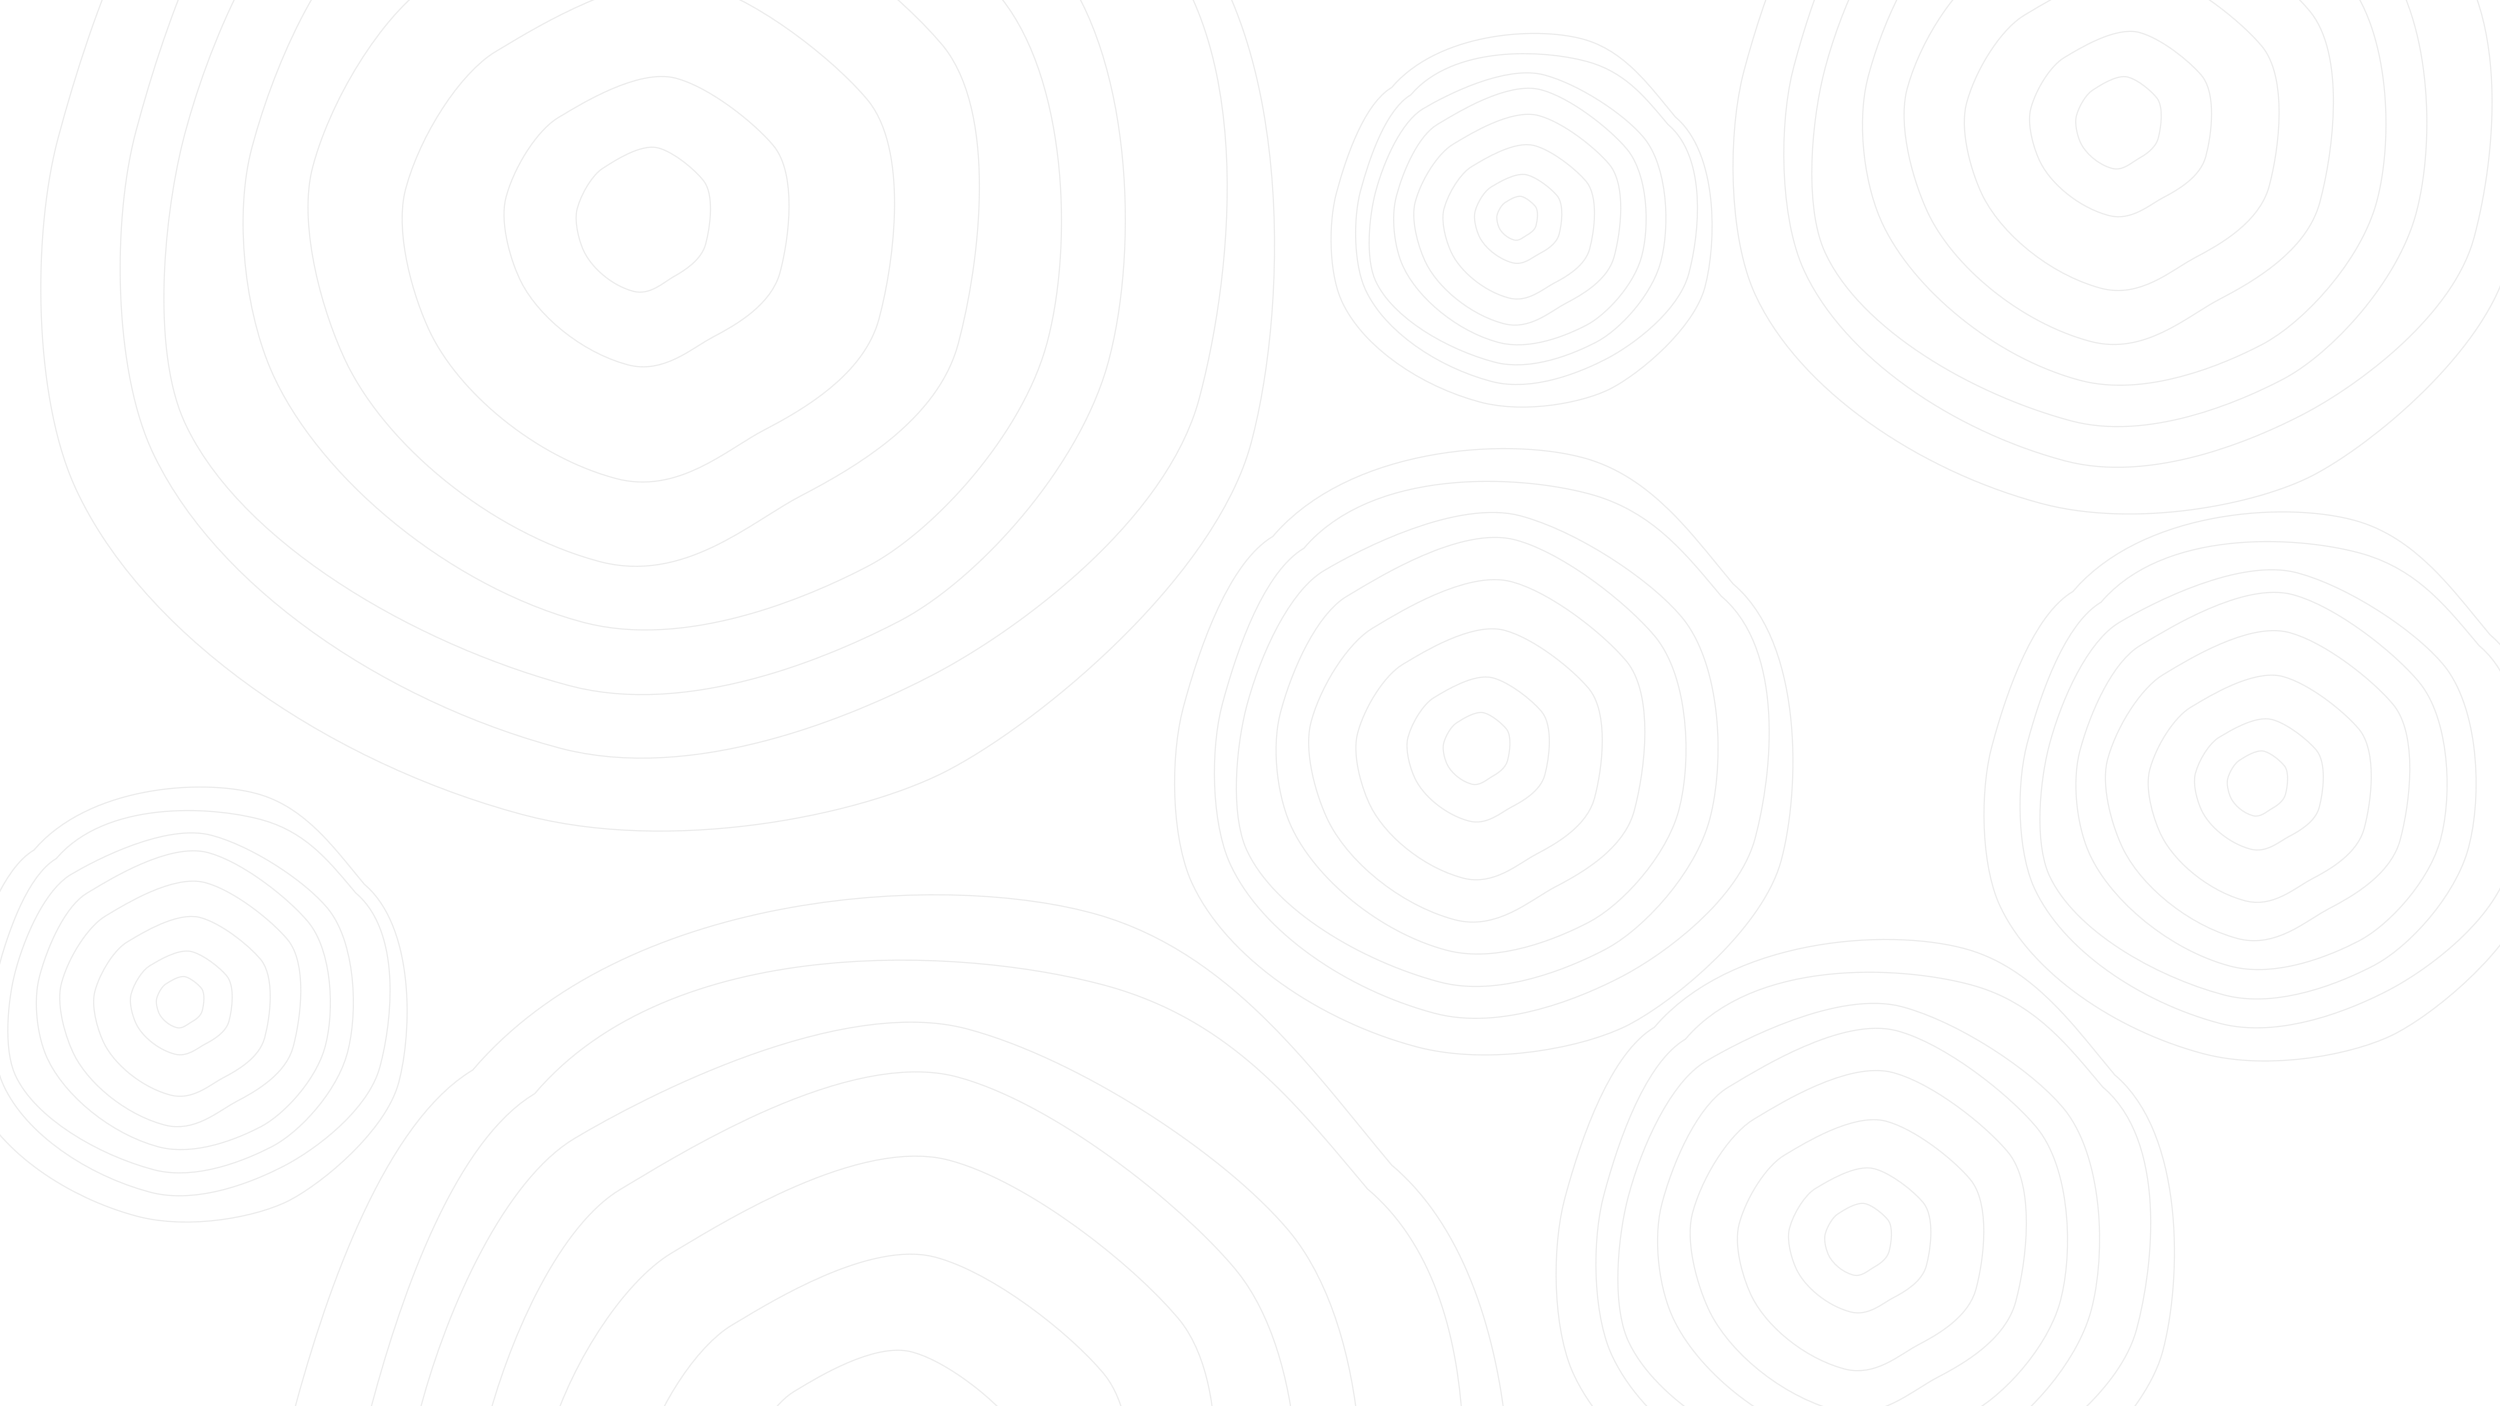 <svg xmlns='http://www.w3.org/2000/svg'  width='1920' height='1080' viewBox='0 0 1920 1080'><rect fill='none' width='1245' height='1047'/>
<g fill='none' stroke='#fafafa'  stroke-width='1'>
<path d="M1661.38 -69.269C1680.77 -64.073 1703.26 -51.346 1723.72 -36.563C1744.18 -21.785 1762.55 -4.986 1773.72 8.312C1787.51 24.739 1792.2 51.449 1792.07 79.145C1791.95 106.815 1787.01 135.346 1781.66 155.303C1776.65 174.002 1763.97 189.214 1749.17 201.499C1734.37 213.782 1717.5 223.108 1704.17 230.05C1699.05 232.719 1693.54 236.175 1687.68 239.855C1686.54 240.573 1685.38 241.3 1684.21 242.03C1677.03 246.514 1669.33 251.174 1661.09 255.087C1644.62 262.91 1626.06 267.73 1605.34 262.18C1551.37 247.718 1499.5 204.231 1480.22 162.518C1474.29 149.686 1468.57 132.937 1465.25 115.974C1461.93 99.002 1461.02 81.868 1464.67 68.241C1469.43 50.488 1478.49 31.083 1489.39 14.31C1500.3 -2.472 1513.01 -16.567 1525.05 -23.75C1526.24 -24.464 1527.54 -25.242 1528.92 -26.076C1541.95 -33.906 1563.03 -46.574 1586.09 -56.519C1611.62 -67.533 1639.44 -75.147 1661.38 -69.269Z" stroke="#888888" stroke-opacity="0.16"/>
<path d="M1665.26 -110.223C1688.81 -103.915 1716.1 -88.469 1740.92 -70.534C1765.74 -52.603 1788.04 -32.22 1801.59 -16.082C1818.37 3.908 1827.57 34.508 1830.94 66.219C1834.3 97.918 1831.83 130.644 1825.35 154.825C1819.26 177.584 1805.26 200.853 1788.72 220.544C1772.19 240.236 1753.17 256.306 1737.07 264.692C1722.29 272.39 1699.93 282.61 1674.96 289.212C1649.99 295.816 1622.43 298.788 1597.23 292.036C1531.74 274.486 1468.8 221.717 1445.39 171.086C1431 139.969 1425.89 91.875 1434.79 58.676C1440.57 37.102 1449.51 13.036 1460.68 -7.821C1471.85 -28.693 1485.22 -46.285 1499.81 -54.996C1501.26 -55.862 1502.83 -56.807 1504.51 -57.817C1520.32 -67.316 1545.89 -82.686 1573.86 -94.752C1604.84 -108.113 1638.61 -117.364 1665.26 -110.223Z" stroke="#888888" stroke-opacity="0.16"/>
<path d="M1670.28 -133.786C1697.65 -126.45 1729.21 -111.095 1757.86 -92.87C1786.52 -74.644 1812.24 -53.575 1827.98 -34.837C1847.49 -11.598 1858.18 23.965 1862.09 60.806C1866 97.637 1863.13 135.662 1855.6 163.761C1848.51 190.212 1832.24 217.252 1813.03 240.131C1793.83 263.011 1771.72 281.686 1753.01 291.432C1735.83 300.376 1709.86 312.251 1680.85 319.922C1651.83 327.594 1619.81 331.049 1590.52 323.201C1552.45 313.001 1512.04 295.423 1477.75 273.035C1443.44 250.641 1415.31 223.466 1401.73 194.095C1393.4 176.072 1390.8 150.243 1391.6 124.036C1392.4 97.844 1396.59 71.347 1401.76 52.032C1408.48 26.967 1418.87 -0.993 1431.84 -25.227C1444.83 -49.477 1460.36 -69.927 1477.33 -80.057C1494.83 -90.508 1527.55 -108.112 1563.68 -121.015C1599.82 -133.927 1639.27 -142.095 1670.28 -133.786Z" stroke="#888888" stroke-opacity="0.16"/>
<path d="M1866.77 -55.248L1866.8 -55.215L1866.83 -55.187C1898.16 -28.757 1910.77 14.673 1913.39 59.541C1916.01 104.394 1908.64 150.575 1900.12 182.37C1892.12 212.238 1870.05 240.603 1844.63 264.285C1819.22 287.96 1790.51 306.907 1769.31 317.947C1749.9 328.057 1720.54 341.48 1687.74 350.151C1654.94 358.824 1618.74 362.732 1585.62 353.858C1499.54 330.794 1416.3 274.347 1385.57 207.867C1376.14 187.462 1371.24 159.123 1370.18 130.395C1369.12 101.672 1371.88 72.619 1377.73 50.806C1385.32 22.456 1395.7 -10.029 1409 -38.299C1422.31 -66.59 1438.5 -90.571 1457.67 -102.02L1457.74 -102.062L1457.8 -102.125C1491.38 -141.507 1543.59 -159.563 1596.27 -165.401C1648.95 -171.239 1702.01 -164.851 1737.17 -155.429C1796.14 -139.628 1828.03 -101.531 1861.79 -61.191C1863.45 -59.215 1865.11 -57.233 1866.77 -55.248Z" stroke="#888888" stroke-opacity="0.16"/>
<path d="M1878.58 -67.053L1878.61 -67.02L1878.64 -66.992C1913.03 -37.978 1929.49 12.279 1934.99 64.1C1940.5 115.903 1935.04 169.15 1925.7 204.013C1916.91 236.797 1891.25 270.988 1861.92 300.04C1832.6 329.084 1799.66 352.929 1776.42 365.035C1755.17 376.102 1721.16 386.381 1683.34 391.45C1645.52 396.518 1603.95 396.369 1567.57 386.621C1473.13 361.316 1381.8 299.382 1348.07 226.431C1337.72 204.037 1332.35 172.939 1331.18 141.419C1330.02 109.904 1333.05 78.025 1339.47 54.089C1347.8 22.985 1359.19 -12.656 1373.78 -43.675C1388.38 -74.714 1406.14 -101.035 1427.19 -113.602L1427.26 -113.645L1427.32 -113.707C1464.18 -156.946 1520.86 -181.41 1578.01 -192.471C1635.16 -203.532 1692.71 -201.175 1731.27 -190.844C1765.19 -181.756 1792.22 -162.477 1815.68 -139.628C1833.13 -122.627 1848.58 -103.674 1863.41 -85.481C1868.52 -79.211 1873.56 -73.031 1878.58 -67.053Z" stroke="#888888" stroke-opacity="0.16"/>
<path d="M1643.06 24.941C1651.27 27.14 1660.81 32.534 1669.5 38.818C1678.2 45.099 1686 52.234 1690.73 57.872C1696.54 64.782 1698.54 76.062 1698.48 87.837C1698.43 99.586 1696.33 111.706 1694.06 120.182C1691.95 128.061 1686.6 134.489 1680.32 139.699C1674.05 144.907 1666.89 148.865 1661.22 151.819C1659.02 152.96 1656.67 154.439 1654.18 156.006C1653.69 156.311 1653.2 156.619 1652.7 156.929C1649.65 158.837 1646.38 160.813 1642.89 162.471C1635.91 165.785 1628.08 167.811 1619.36 165.472C1596.46 159.336 1574.45 140.878 1566.28 123.207C1563.77 117.764 1561.34 110.657 1559.93 103.46C1558.52 96.254 1558.14 89.011 1559.68 83.271C1561.7 75.748 1565.54 67.516 1570.17 60.397C1574.8 53.269 1580.18 47.311 1585.25 44.286C1585.76 43.982 1586.31 43.65 1586.9 43.296C1592.45 39.962 1601.41 34.58 1611.2 30.355C1622.06 25.669 1633.82 22.466 1643.06 24.941Z" stroke="#888888" stroke-opacity="0.16"/>
<path d="M1634.3 59.204C1638.12 60.226 1642.56 62.828 1646.62 65.9C1650.67 68.967 1654.29 72.464 1656.47 75.23C1659.1 78.572 1659.96 84.13 1659.84 90.025C1659.72 95.89 1658.64 101.961 1657.5 106.212C1656.45 110.117 1653.9 113.343 1650.91 115.985C1647.92 118.627 1644.52 120.657 1641.81 122.18C1640.76 122.775 1639.62 123.542 1638.43 124.346C1638.19 124.503 1637.96 124.661 1637.72 124.819C1636.26 125.799 1634.71 126.808 1633.06 127.659C1629.76 129.361 1626.11 130.408 1622.09 129.331C1611.37 126.46 1601.17 117.442 1597.47 108.729C1596.33 106.039 1595.25 102.515 1594.64 98.939C1594.03 95.355 1593.92 91.767 1594.68 88.925C1595.69 85.165 1597.56 81.03 1599.8 77.442C1602.04 73.845 1604.62 70.853 1606.99 69.326C1607.24 69.169 1607.5 68.998 1607.78 68.816C1610.44 67.101 1614.71 64.341 1619.36 62.154C1621.93 60.945 1624.61 59.918 1627.18 59.339C1629.75 58.76 1632.19 58.638 1634.3 59.204Z" stroke="#888888" stroke-opacity="0.16"/>
<path d="M1654.54 -21.639C1668.74 -17.831 1685.24 -8.501 1700.25 2.345C1715.25 13.187 1728.73 25.509 1736.92 35.258C1747.01 47.277 1750.45 66.838 1750.36 87.159C1750.26 107.453 1746.64 128.382 1742.72 143.02C1739.05 156.707 1729.77 167.85 1718.92 176.857C1708.07 185.863 1695.69 192.702 1685.91 197.796C1682.15 199.757 1678.1 202.297 1673.8 204.999C1672.96 205.525 1672.12 206.058 1671.26 206.594C1665.99 209.885 1660.34 213.301 1654.3 216.169C1642.23 221.904 1628.64 225.429 1613.48 221.367C1573.9 210.762 1535.87 178.87 1521.73 148.294C1517.38 138.885 1513.19 126.603 1510.75 114.164C1508.32 101.716 1507.66 89.164 1510.33 79.191C1513.81 66.177 1520.46 51.948 1528.45 39.647C1536.45 27.337 1545.77 17.012 1554.58 11.755C1555.46 11.231 1556.41 10.66 1557.42 10.048C1566.99 4.301 1582.45 -4.992 1599.36 -12.287C1618.1 -20.37 1638.48 -25.94 1654.54 -21.639Z" stroke="#888888" stroke-opacity="0.16"/>
<path d="M547.831 -87.05C578.169 -78.921 613.332 -59.02 645.299 -35.922C677.262 -12.828 705.984 13.427 723.443 34.219C745.057 59.959 752.384 101.766 752.182 145.04C751.981 188.288 744.262 232.877 735.904 264.067C728.057 293.353 708.198 317.159 685.06 336.367C661.923 355.574 635.548 370.152 614.726 380.996C606.734 385.159 598.15 390.55 588.996 396.299C587.21 397.42 585.402 398.556 583.573 399.698C572.358 406.703 560.316 413.988 547.435 420.107C521.676 432.343 492.6 439.897 460.157 431.204C375.781 408.595 294.7 340.62 264.539 275.383C255.263 255.32 246.319 229.137 241.13 202.619C235.94 176.091 234.518 149.28 240.237 127.934C247.676 100.172 261.845 69.835 278.886 43.616C295.933 17.387 315.82 -4.669 334.666 -15.921C336.535 -17.036 338.558 -18.252 340.723 -19.553C361.075 -31.784 394.018 -51.581 430.044 -67.122C469.93 -84.328 513.465 -96.259 547.831 -87.05Z" stroke="#888888" stroke-opacity="0.16"/>
<path d="M553.899 -151.019C590.718 -141.154 633.383 -117.004 672.165 -88.983C710.941 -60.965 745.788 -29.112 766.973 -3.883C793.245 27.403 807.622 75.264 812.884 124.818C818.144 174.361 814.285 225.514 804.154 263.321C794.615 298.922 772.72 335.303 746.882 366.08C721.044 396.858 691.302 421.986 666.113 435.105C643.015 447.135 608.078 463.109 569.047 473.428C530.01 483.749 486.921 488.402 447.495 477.838C345.117 450.406 246.737 367.931 210.136 288.766C187.64 240.107 179.644 164.918 193.557 112.994C202.591 79.278 216.568 41.669 234.022 9.069C251.483 -23.547 272.388 -51.08 295.245 -64.726C297.511 -66.079 299.965 -67.554 302.591 -69.132C327.278 -83.968 367.245 -107.986 410.952 -126.841C459.336 -147.713 512.175 -162.199 553.899 -151.019Z" stroke="#888888" stroke-opacity="0.16"/>
<path d="M561.726 -187.824C604.529 -176.355 653.838 -152.356 698.613 -123.88C743.389 -95.403 783.59 -62.476 808.192 -33.178C838.724 3.182 855.427 58.796 861.54 116.364C867.651 173.922 863.167 233.351 851.397 277.278C840.313 318.647 814.871 360.918 784.854 396.673C754.837 432.43 720.28 461.628 691.008 476.873C664.174 490.848 623.586 509.406 578.24 521.395C532.888 533.386 482.82 538.794 437.004 526.517C377.517 510.578 314.368 483.11 260.777 448.123C207.177 413.13 163.186 370.649 141.944 324.704C128.901 296.493 124.849 256.096 126.096 215.149C127.343 174.216 133.884 132.807 141.973 102.617C152.469 63.448 168.707 19.755 188.984 -18.119C209.269 -56.009 233.56 -88.008 260.13 -103.87C287.483 -120.2 338.612 -147.706 395.056 -167.869C451.523 -188.04 513.209 -200.824 561.726 -187.824Z" stroke="#888888" stroke-opacity="0.16"/>
<path d="M868.791 -65.058L868.818 -65.025L868.851 -64.998C917.866 -23.642 937.571 44.291 941.667 114.402C945.762 184.497 934.247 256.662 920.935 306.346C908.414 353.072 873.898 397.422 834.177 434.427C794.464 471.425 749.6 501.034 716.47 518.289C686.14 534.085 640.263 555.061 589.007 568.613C537.745 582.166 481.146 588.281 429.349 574.402C294.858 538.365 164.753 450.158 116.698 346.217C101.941 314.297 94.296 269.99 92.634 225.1C90.973 180.215 95.296 134.806 104.434 100.701C116.302 56.412 132.517 5.654 153.296 -38.525C174.086 -82.724 199.404 -120.248 229.432 -138.175L229.503 -138.218L229.556 -138.28C282.071 -199.872 363.71 -228.091 446.032 -237.213C528.346 -246.335 611.259 -236.354 666.214 -221.629C758.412 -196.925 808.271 -137.356 861.001 -74.355C863.589 -71.263 866.184 -68.163 868.791 -65.058Z" stroke="#888888" stroke-opacity="0.16"/>
<path d="M887.23 -83.498L887.258 -83.465L887.291 -83.438C941.086 -38.048 966.812 40.542 975.415 121.508C984.015 202.457 975.487 285.662 960.887 340.15C947.146 391.43 907.025 444.878 861.196 490.268C815.375 535.649 763.912 572.913 727.577 591.837C694.347 609.144 641.19 625.206 582.098 633.126C523.008 641.045 458.032 640.815 401.161 625.576C253.606 586.039 110.855 489.262 58.126 375.212C41.932 340.185 33.544 291.569 31.722 242.318C29.899 193.073 34.642 143.249 44.669 105.829C57.689 57.238 75.479 1.549 98.278 -46.922C121.086 -95.413 148.867 -136.592 181.824 -156.268L181.894 -156.31L181.948 -156.373C239.589 -223.977 328.179 -262.209 417.484 -279.492C506.788 -296.776 596.728 -293.095 656.995 -276.947C710.037 -262.735 752.307 -232.588 788.965 -196.88C816.239 -170.311 840.384 -140.69 863.55 -112.269C871.53 -102.478 879.394 -92.83 887.23 -83.498Z" stroke="#888888" stroke-opacity="0.16"/>
<path d="M519.219 60.102C532.083 63.549 547.018 71.998 560.614 81.822C574.205 91.642 586.412 102.802 593.825 111.63C602.957 122.504 606.077 140.21 605.991 158.616C605.906 176.996 602.625 195.952 599.072 209.209C595.753 221.595 587.349 231.681 577.523 239.838C567.7 247.993 556.495 254.187 547.635 258.801C544.222 260.579 540.557 262.881 536.66 265.328C535.901 265.805 535.132 266.288 534.355 266.773C529.583 269.754 524.469 272.848 519.001 275.445C508.071 280.637 495.768 283.826 482.048 280.15C446.206 270.546 411.766 241.664 398.966 213.979C395.027 205.459 391.228 194.336 389.023 183.072C386.818 171.798 386.221 160.436 388.639 151.41C391.796 139.627 397.814 126.741 405.054 115.601C412.3 104.453 420.736 95.106 428.704 90.349C429.5 89.874 430.361 89.356 431.283 88.802C439.947 83.596 453.953 75.179 469.27 68.572C486.241 61.25 504.692 56.21 519.219 60.102Z" stroke="#888888" stroke-opacity="0.16"/>
<path d="M505.538 113.62C511.55 115.231 518.52 119.32 524.869 124.126C531.211 128.928 536.884 134.407 540.307 138.75C544.484 144.051 545.825 152.821 545.638 162.039C545.451 171.227 543.75 180.733 541.967 187.39C540.313 193.562 536.289 198.646 531.592 202.793C526.897 206.939 521.562 210.122 517.333 212.503C515.693 213.426 513.929 214.616 512.065 215.873C511.702 216.118 511.335 216.365 510.965 216.614C508.683 218.144 506.247 219.728 503.652 221.066C498.464 223.74 492.686 225.406 486.313 223.698C469.5 219.193 453.491 205.052 447.683 191.357C445.894 187.136 444.189 181.612 443.238 176.004C442.286 170.388 442.099 164.737 443.304 160.242C444.886 154.338 447.827 147.854 451.334 142.231C454.847 136.598 458.893 131.883 462.657 129.465C463.038 129.22 463.45 128.954 463.891 128.669C468.036 125.991 474.72 121.671 482.008 118.246C486.038 116.352 490.237 114.739 494.279 113.829C498.324 112.919 502.179 112.72 505.538 113.62Z" stroke="#888888" stroke-opacity="0.16"/>
<path d="M537.141 -12.653C559.384 -6.693 585.175 7.903 608.633 24.852C632.085 41.796 653.156 61.058 665.961 76.308C681.792 95.161 687.17 125.804 687.022 157.557C686.875 189.285 681.212 222 675.08 244.882C669.331 266.339 654.778 283.789 637.807 297.878C620.838 311.965 601.49 322.659 586.21 330.617C580.339 333.675 574.034 337.635 567.315 341.854C566.005 342.677 564.679 343.51 563.337 344.348C555.106 349.489 546.274 354.832 536.827 359.32C517.938 368.293 496.632 373.825 472.863 367.456C410.97 350.872 351.495 301.006 329.377 253.165C322.574 238.45 316.013 219.244 312.207 199.792C308.399 180.331 307.359 160.676 311.549 145.038C317.005 124.678 327.397 102.426 339.898 83.192C352.405 63.949 366.987 47.78 380.794 39.538C382.166 38.718 383.65 37.826 385.239 36.871C400.177 27.895 424.348 13.369 450.78 1.967C480.05 -10.66 511.965 -19.399 537.141 -12.653Z" stroke="#888888" stroke-opacity="0.16"/>
<path d="M1181.72 88.773C1191.05 91.274 1201.9 97.407 1211.78 104.549C1221.66 111.687 1230.53 119.797 1235.91 126.207C1242.52 134.078 1244.79 146.913 1244.73 160.295C1244.67 173.649 1242.28 187.425 1239.7 197.058C1237.3 206.03 1231.21 213.344 1224.07 219.267C1216.94 225.189 1208.8 229.688 1202.36 233.044C1199.87 234.34 1197.2 236.018 1194.37 237.797C1193.81 238.144 1193.26 238.495 1192.69 238.847C1189.22 241.015 1185.51 243.262 1181.54 245.147C1173.6 248.916 1164.69 251.224 1154.75 248.561C1128.72 241.585 1103.7 220.602 1094.41 200.506C1091.55 194.319 1088.79 186.239 1087.19 178.057C1085.59 169.865 1085.16 161.625 1086.91 155.089C1089.2 146.535 1093.57 137.175 1098.83 129.083C1104.1 120.981 1110.22 114.203 1115.99 110.758C1116.57 110.412 1117.19 110.036 1117.86 109.633C1124.17 105.846 1134.35 99.728 1145.48 94.926C1157.82 89.602 1171.2 85.955 1181.72 88.773Z" stroke="#888888" stroke-opacity="0.16"/>
<path d="M1183.6 68.968C1194.94 72.006 1208.11 79.455 1220.1 88.121C1232.09 96.783 1242.86 106.626 1249.39 114.41C1257.46 124.021 1261.9 138.759 1263.53 154.072C1265.15 169.374 1263.96 185.168 1260.83 196.827C1257.9 207.785 1251.15 219.005 1243.17 228.51C1235.19 238.015 1226.02 245.761 1218.27 249.796C1211.13 253.514 1200.34 258.448 1188.29 261.634C1176.23 264.821 1162.96 266.248 1150.83 262.999C1119.22 254.53 1088.85 229.058 1077.57 204.65C1070.64 189.653 1068.17 166.456 1072.46 150.464C1075.25 140.046 1079.57 128.428 1084.95 118.361C1090.35 108.28 1096.79 99.823 1103.78 95.647C1104.48 95.228 1105.24 94.772 1106.06 94.283C1113.7 89.689 1126.06 82.265 1139.57 76.437C1154.54 69.978 1170.8 65.539 1183.6 68.968Z" stroke="#888888" stroke-opacity="0.16"/>
<path d="M1186.02 57.572C1199.23 61.111 1214.46 68.523 1228.31 77.328C1242.15 86.134 1254.57 96.306 1262.15 105.341C1271.54 116.522 1276.7 133.66 1278.59 151.455C1280.48 169.238 1279.09 187.595 1275.46 201.149C1272.05 213.893 1264.2 226.936 1254.93 237.982C1245.65 249.029 1234.99 258.035 1225.98 262.728C1217.68 267.048 1205.14 272.782 1191.13 276.485C1177.12 280.189 1161.69 281.85 1147.58 278.071C1129.2 273.145 1109.68 264.655 1093.12 253.844C1076.55 243.027 1062.99 229.918 1056.46 215.777C1052.45 207.116 1051.2 194.674 1051.58 182.013C1051.97 169.366 1053.99 156.572 1056.48 147.251C1059.73 135.145 1064.75 121.643 1071.01 109.944C1077.28 98.229 1084.77 88.39 1092.91 83.528C1101.37 78.48 1117.18 69.975 1134.62 63.742C1152.09 57.502 1171.11 53.576 1186.02 57.572Z" stroke="#888888" stroke-opacity="0.16"/>
<path d="M1280.92 95.47L1280.94 95.503L1280.98 95.531C1296.04 108.244 1302.13 129.159 1303.4 150.831C1304.66 172.487 1301.1 194.792 1296.99 210.148C1293.14 224.524 1282.51 238.201 1270.23 249.64C1257.96 261.072 1244.09 270.221 1233.86 275.551C1224.48 280.434 1210.3 286.917 1194.47 291.104C1178.63 295.292 1161.17 297.172 1145.21 292.896C1103.63 281.754 1063.46 254.492 1048.64 222.437C1044.1 212.613 1041.73 198.947 1041.22 185.071C1040.71 171.2 1042.04 157.176 1044.86 146.658C1048.53 132.955 1053.55 117.262 1059.97 103.61C1066.4 89.938 1074.2 78.402 1083.41 72.907L1083.48 72.865L1083.53 72.802C1099.71 53.828 1124.88 45.111 1150.33 42.291C1175.77 39.472 1201.39 42.557 1218.37 47.106C1246.81 54.726 1262.18 73.091 1278.52 92.608C1279.31 93.559 1280.11 94.514 1280.92 95.47Z" stroke="#888888" stroke-opacity="0.16"/>
<path d="M1286.62 89.761L1286.65 89.794L1286.68 89.822C1303.24 103.788 1311.19 128.009 1313.85 153.047C1316.51 178.068 1313.87 203.786 1309.36 220.615C1305.13 236.402 1292.76 252.897 1278.59 266.936C1264.42 280.967 1248.51 292.481 1237.3 298.322C1227.06 303.656 1210.64 308.621 1192.37 311.069C1174.11 313.517 1154.04 313.443 1136.49 308.74C1090.86 296.515 1046.77 266.599 1030.51 231.414C1025.52 220.629 1022.93 205.628 1022.36 190.402C1021.8 175.181 1023.27 159.791 1026.36 148.246C1030.39 133.211 1035.89 115.991 1042.94 101.01C1049.99 86.009 1058.56 73.342 1068.67 67.306L1068.74 67.263L1068.79 67.201C1086.57 46.352 1113.91 34.54 1141.52 29.197C1169.12 23.854 1196.92 24.995 1215.52 29.98C1231.86 34.359 1244.9 43.651 1256.22 54.683C1264.65 62.893 1272.11 72.042 1279.28 80.837C1281.75 83.872 1284.19 86.864 1286.62 89.761Z" stroke="#888888" stroke-opacity="0.16"/>
<path d="M1172.86 134.332C1176.78 135.384 1181.37 137.971 1185.56 141.003C1189.75 144.031 1193.51 147.468 1195.78 150.174C1198.53 153.442 1199.5 158.816 1199.47 164.498C1199.44 170.153 1198.43 175.992 1197.34 180.074C1196.34 183.813 1193.79 186.879 1190.78 189.381C1187.77 191.881 1184.33 193.785 1181.59 195.211C1180.52 195.769 1179.37 196.491 1178.16 197.248C1177.93 197.395 1177.69 197.544 1177.45 197.693C1175.98 198.615 1174.41 199.564 1172.73 200.359C1169.39 201.947 1165.67 202.903 1161.53 201.794C1150.52 198.844 1139.95 189.965 1136.03 181.496C1134.82 178.881 1133.66 175.464 1132.98 172.005C1132.3 168.536 1132.13 165.079 1132.85 162.358C1133.82 158.75 1135.67 154.794 1137.89 151.37C1140.12 147.937 1142.7 145.094 1145.1 143.66C1145.35 143.512 1145.62 143.352 1145.9 143.181C1148.59 141.568 1152.9 138.974 1157.62 136.938C1162.87 134.674 1168.49 133.16 1172.86 134.332Z" stroke="#888888" stroke-opacity="0.16"/>
<path d="M1168.62 150.902C1170.42 151.384 1172.54 152.619 1174.49 154.096C1176.44 155.57 1178.17 157.246 1179.21 158.563C1180.42 160.103 1180.84 162.711 1180.78 165.552C1180.73 168.364 1180.21 171.279 1179.66 173.319C1179.17 175.14 1177.98 176.659 1176.55 177.918C1175.13 179.177 1173.5 180.148 1172.2 180.882C1171.68 181.176 1171.12 181.554 1170.54 181.943C1170.43 182.018 1170.31 182.094 1170.2 182.169C1169.5 182.642 1168.76 183.123 1167.97 183.528C1166.4 184.335 1164.71 184.814 1162.85 184.316C1157.74 182.947 1152.87 178.639 1151.12 174.502C1150.58 173.219 1150.06 171.534 1149.77 169.825C1149.47 168.108 1149.42 166.415 1149.78 165.092C1150.26 163.302 1151.15 161.326 1152.22 159.609C1153.3 157.883 1154.52 156.473 1155.62 155.765C1155.74 155.689 1155.87 155.606 1156.01 155.518C1157.29 154.688 1159.34 153.363 1161.58 152.313C1162.81 151.733 1164.09 151.244 1165.3 150.97C1166.53 150.695 1167.66 150.643 1168.62 150.902Z" stroke="#888888" stroke-opacity="0.16"/>
<path d="M1178.41 111.807C1185.24 113.636 1193.18 118.127 1200.43 123.365C1207.67 128.599 1214.18 134.544 1218.12 139.238C1222.94 144.977 1224.6 154.356 1224.56 164.17C1224.51 173.958 1222.76 184.057 1220.87 191.119C1219.12 197.666 1214.67 203.012 1209.44 207.35C1204.22 211.687 1198.26 214.984 1193.53 217.446C1191.7 218.4 1189.73 219.635 1187.65 220.941C1187.25 221.196 1186.84 221.453 1186.43 221.711C1183.88 223.301 1181.16 224.947 1178.25 226.327C1172.45 229.086 1165.94 230.767 1158.69 228.824C1139.61 223.714 1121.29 208.338 1114.49 193.628C1112.39 189.096 1110.37 183.176 1109.2 177.182C1108.02 171.178 1107.71 165.153 1108.99 160.385C1110.67 154.122 1113.87 147.265 1117.72 141.336C1121.58 135.397 1126.06 130.441 1130.27 127.928C1130.69 127.675 1131.15 127.398 1131.65 127.102C1136.27 124.323 1143.74 119.837 1151.9 116.317C1160.95 112.411 1170.74 109.751 1178.41 111.807Z" stroke="#888888" stroke-opacity="0.16"/>
<path d="M1160.91 446.767C1176.09 450.834 1193.7 460.799 1209.73 472.381C1225.76 483.959 1240.15 497.119 1248.89 507.531C1259.68 520.375 1263.36 541.273 1263.26 562.973C1263.15 584.647 1259.29 606.997 1255.1 622.63C1251.18 637.255 1241.26 649.158 1229.67 658.778C1218.08 668.397 1204.87 675.702 1194.42 681.141C1190.4 683.235 1186.09 685.946 1181.49 688.83C1180.6 689.393 1179.69 689.962 1178.78 690.534C1173.15 694.048 1167.12 697.697 1160.67 700.76C1147.77 706.885 1133.25 710.653 1117.05 706.312C1074.78 694.986 1034.16 660.926 1019.06 628.267C1014.42 618.218 1009.94 605.101 1007.34 591.816C1004.73 578.522 1004.03 565.113 1006.88 554.456C1010.61 540.556 1017.71 525.359 1026.24 512.222C1034.79 499.076 1044.74 488.046 1054.15 482.428C1055.09 481.868 1056.1 481.258 1057.19 480.605C1067.4 474.469 1083.92 464.544 1101.98 456.754C1121.98 448.123 1143.76 442.17 1160.91 446.767Z" stroke="#888888" stroke-opacity="0.16"/>
<path d="M1163.95 414.671C1182.38 419.61 1203.76 431.706 1223.21 445.759C1242.65 459.807 1260.12 475.775 1270.74 488.414C1283.87 504.057 1291.08 528.013 1293.71 552.854C1296.35 577.686 1294.41 603.32 1289.34 622.256C1284.57 640.071 1273.6 658.293 1260.65 673.718C1247.71 689.143 1232.81 701.726 1220.21 708.289C1208.63 714.32 1191.11 722.326 1171.56 727.498C1151.99 732.67 1130.42 734.995 1110.7 729.71C1059.39 715.964 1010.1 674.629 991.767 634.982C980.502 610.617 976.498 572.952 983.463 546.96C987.991 530.059 994.998 511.207 1003.74 494.87C1012.5 478.517 1022.96 464.752 1034.37 457.941C1035.51 457.262 1036.74 456.522 1038.06 455.73C1050.44 448.286 1070.48 436.244 1092.4 426.791C1116.67 416.32 1143.11 409.086 1163.95 414.671Z" stroke="#888888" stroke-opacity="0.16"/>
<path d="M1167.88 396.205C1189.32 401.951 1214.04 413.979 1236.49 428.258C1258.95 442.538 1279.09 459.043 1291.42 473.716C1306.69 491.904 1315.06 519.75 1318.13 548.613C1321.19 577.466 1318.94 607.252 1313.04 629.259C1307.49 649.968 1294.75 671.145 1279.71 689.068C1264.66 706.992 1247.35 721.616 1232.7 729.246C1219.24 736.253 1198.9 745.556 1176.17 751.565C1153.43 757.575 1128.36 760.279 1105.43 754.135C1075.61 746.144 1043.95 732.373 1017.09 714.834C990.211 697.289 968.182 676.006 957.552 653.014C951.033 638.913 948.998 618.691 949.624 598.158C950.249 577.64 953.528 556.882 957.581 541.754C962.843 522.117 970.984 500.213 981.147 481.229C991.319 462.23 1003.48 446.225 1016.75 438.301C1030.47 430.113 1056.11 416.321 1084.41 406.211C1112.73 396.094 1143.62 389.703 1167.88 396.205Z" stroke="#888888" stroke-opacity="0.16"/>
<path d="M1321.82 457.721L1321.85 457.754L1321.88 457.782C1346.4 478.466 1356.27 512.465 1358.33 547.617C1360.38 582.754 1354.61 618.934 1347.93 643.843C1341.67 667.222 1324.39 689.435 1304.47 707.989C1284.57 726.535 1262.08 741.378 1245.47 750.027C1230.26 757.947 1207.26 768.463 1181.57 775.256C1155.87 782.05 1127.52 785.109 1101.59 778.161C1034.15 760.091 968.955 715.868 944.886 663.808C937.501 647.835 933.668 625.642 932.835 603.135C932.002 580.633 934.17 557.875 938.747 540.793C944.7 518.578 952.831 493.127 963.248 470.98C973.674 448.812 986.351 430.044 1001.35 421.089L1001.42 421.047L1001.47 420.985C1027.76 390.151 1068.65 376.006 1109.93 371.432C1151.19 366.859 1192.76 371.864 1220.31 379.244C1266.49 391.619 1291.46 421.45 1317.92 453.068C1319.22 454.615 1320.52 456.167 1321.82 457.721Z" stroke="#888888" stroke-opacity="0.16"/>
<path d="M1331.07 448.469L1331.1 448.502L1331.13 448.53C1358.05 471.241 1370.95 510.592 1375.26 551.194C1379.57 591.78 1375.3 633.496 1367.98 660.804C1361.1 686.469 1341.01 713.248 1318.03 736.011C1295.05 758.766 1269.25 777.447 1251.04 786.928C1234.4 795.594 1207.76 803.647 1178.13 807.618C1148.51 811.589 1115.94 811.471 1087.45 803.837C1013.46 784.01 941.911 735.488 915.498 678.356C907.392 660.824 903.187 636.469 902.273 611.774C901.359 587.084 903.737 562.112 908.76 543.366C915.291 518.993 924.213 491.068 935.643 466.767C947.082 442.445 960.995 421.844 977.463 412.012L977.534 411.97L977.587 411.907C1006.46 378.047 1050.85 358.882 1095.62 350.216C1140.4 341.551 1185.49 343.398 1215.68 351.489C1242.24 358.605 1263.41 373.701 1281.79 391.6C1295.46 404.919 1307.56 419.765 1319.18 434.022C1323.19 438.937 1327.14 443.781 1331.07 448.469Z" stroke="#888888" stroke-opacity="0.16"/>
<path d="M1146.55 520.599C1152.97 522.317 1160.43 526.535 1167.24 531.457C1174.05 536.376 1180.16 541.961 1183.86 546.371C1188.38 551.756 1189.95 560.562 1189.91 569.785C1189.86 578.981 1188.22 588.471 1186.44 595.106C1184.8 601.251 1180.62 606.271 1175.71 610.346C1170.81 614.42 1165.2 617.518 1160.76 619.832C1159.04 620.729 1157.19 621.89 1155.23 623.118C1154.85 623.357 1154.47 623.599 1154.08 623.841C1151.69 625.336 1149.13 626.882 1146.4 628.178C1140.95 630.769 1134.84 632.347 1128.03 630.523C1110.11 625.722 1092.9 611.276 1086.51 597.459C1084.54 593.202 1082.64 587.64 1081.54 582.009C1080.44 576.368 1080.14 570.71 1081.34 566.235C1082.92 560.352 1085.93 553.911 1089.55 548.34C1093.17 542.76 1097.38 538.106 1101.33 535.748C1101.73 535.509 1102.16 535.249 1102.63 534.972C1106.97 532.359 1113.99 528.144 1121.66 524.836C1130.17 521.165 1139.35 518.67 1146.55 520.599Z" stroke="#888888" stroke-opacity="0.16"/>
<path d="M1139.69 547.451C1142.66 548.247 1146.13 550.277 1149.3 552.681C1152.47 555.08 1155.3 557.815 1157 559.974C1159.04 562.561 1159.72 566.884 1159.62 571.499C1159.53 576.085 1158.68 580.834 1157.79 584.159C1156.98 587.191 1155 589.702 1152.66 591.765C1150.33 593.827 1147.67 595.414 1145.55 596.607C1144.72 597.075 1143.82 597.679 1142.89 598.31C1142.71 598.432 1142.52 598.556 1142.34 598.679C1141.19 599.447 1139.98 600.235 1138.69 600.899C1136.12 602.226 1133.29 603.035 1130.17 602.2C1121.81 599.959 1113.84 592.914 1110.96 586.117C1110.07 584.017 1109.22 581.263 1108.74 578.469C1108.27 575.667 1108.18 572.873 1108.77 570.667C1109.56 567.732 1111.02 564.501 1112.77 561.698C1114.52 558.884 1116.53 556.554 1118.37 555.37C1118.57 555.247 1118.77 555.114 1118.99 554.971C1121.07 553.626 1124.41 551.468 1128.05 549.757C1130.07 548.811 1132.16 548.01 1134.16 547.559C1136.17 547.107 1138.06 547.014 1139.69 547.451Z" stroke="#888888" stroke-opacity="0.16"/>
<path d="M1155.55 484.095C1166.66 487.074 1179.58 494.377 1191.33 502.874C1203.09 511.366 1213.64 521.017 1220.05 528.649C1227.94 538.037 1230.64 553.334 1230.56 569.254C1230.49 585.147 1227.65 601.54 1224.58 613.004C1221.71 623.701 1214.45 632.415 1205.96 639.467C1197.47 646.517 1187.78 651.873 1180.12 655.864C1177.16 657.403 1173.99 659.397 1170.62 661.514C1169.96 661.926 1169.29 662.344 1168.62 662.763C1164.49 665.342 1160.07 668.016 1155.35 670.261C1145.9 674.749 1135.27 677.502 1123.42 674.328C1092.43 666.024 1062.66 641.05 1051.59 617.12C1048.19 609.754 1044.9 600.137 1043 590.398C1041.09 580.649 1040.58 570.831 1042.66 563.038C1045.39 552.852 1050.6 541.711 1056.86 532.079C1063.12 522.437 1070.41 514.362 1077.29 510.254C1077.98 509.843 1078.73 509.395 1079.52 508.916C1087.02 504.412 1099.13 497.132 1112.38 491.418C1127.06 485.085 1143 480.734 1155.55 484.095Z" stroke="#888888" stroke-opacity="0.16"/>
<path d="M1758.07 485.759C1771.81 489.44 1787.76 498.463 1802.28 508.952C1816.79 519.438 1829.83 531.355 1837.74 540.783C1847.5 552.402 1850.83 571.317 1850.74 590.97C1850.65 610.596 1847.15 630.837 1843.35 644.994C1839.81 658.227 1830.83 669.001 1820.33 677.712C1809.84 686.421 1797.88 693.035 1788.42 697.962C1784.78 699.859 1780.86 702.316 1776.7 704.929C1775.89 705.439 1775.07 705.954 1774.24 706.472C1769.15 709.655 1763.69 712.958 1757.85 715.732C1746.17 721.277 1733.03 724.686 1718.37 720.758C1680.09 710.502 1643.32 679.66 1629.65 650.092C1625.44 640.993 1621.38 629.115 1619.03 617.086C1616.67 605.048 1616.03 592.911 1618.62 583.268C1621.99 570.683 1628.42 556.922 1636.15 545.027C1643.89 533.122 1652.9 523.138 1661.41 518.055C1662.26 517.548 1663.18 516.995 1664.16 516.404C1673.41 510.845 1688.37 501.858 1704.72 494.802C1722.84 486.985 1742.55 481.6 1758.07 485.759Z" stroke="#888888" stroke-opacity="0.16"/>
<path d="M1760.83 456.687C1777.52 461.158 1796.88 472.111 1814.49 484.838C1832.1 497.561 1847.92 512.022 1857.53 523.467C1869.42 537.625 1875.94 559.313 1878.33 581.81C1880.72 604.296 1878.96 627.509 1874.37 644.655C1870.05 660.783 1860.12 677.282 1848.4 691.25C1836.67 705.218 1823.18 716.611 1811.77 722.552C1801.29 728.014 1785.43 735.264 1767.72 739.947C1750 744.631 1730.47 746.735 1712.62 741.951C1666.16 729.503 1621.52 692.071 1604.92 656.174C1594.72 634.114 1591.1 600.01 1597.4 576.478C1601.51 561.172 1607.85 544.1 1615.77 529.306C1623.7 514.496 1633.17 502.038 1643.49 495.875C1644.52 495.26 1645.64 494.589 1646.83 493.872C1658.05 487.129 1676.2 476.224 1696.05 467.662C1718.03 458.179 1741.97 451.632 1760.83 456.687Z" stroke="#888888" stroke-opacity="0.16"/>
<path d="M1764.39 439.961C1783.8 445.163 1806.19 456.055 1826.52 468.988C1846.86 481.92 1865.1 496.867 1876.26 510.153C1890.08 526.617 1897.67 551.828 1900.44 577.968C1903.22 604.097 1901.18 631.071 1895.84 650.997C1890.82 669.747 1879.28 688.922 1865.65 705.153C1852.03 721.385 1836.35 734.627 1823.09 741.534C1810.9 747.88 1792.48 756.304 1771.89 761.746C1751.31 767.189 1728.61 769.636 1707.85 764.074C1680.84 756.837 1652.17 744.365 1627.84 728.482C1603.5 712.592 1583.55 693.321 1573.93 672.507C1568.03 659.745 1566.19 641.437 1566.75 622.841C1567.32 604.259 1570.29 585.461 1573.96 571.762C1578.73 553.978 1586.1 534.141 1595.3 516.95C1604.51 499.743 1615.52 485.255 1627.54 478.085C1639.96 470.67 1663.18 458.178 1688.81 449.023C1714.46 439.86 1742.42 434.075 1764.39 439.961Z" stroke="#888888" stroke-opacity="0.16"/>
<path d="M1903.8 495.666L1903.83 495.699L1903.86 495.726C1926.05 514.449 1935 545.229 1936.86 577.064C1938.71 608.883 1933.49 641.65 1927.44 664.208C1921.77 685.371 1906.13 705.484 1888.09 722.287C1870.06 739.083 1849.7 752.525 1834.66 760.357C1820.89 767.53 1800.06 777.054 1776.79 783.205C1753.51 789.358 1727.85 792.127 1704.37 785.836C1643.29 769.471 1584.25 729.422 1562.46 682.284C1555.77 667.824 1552.3 647.729 1551.55 627.346C1550.79 606.968 1552.76 586.359 1556.9 570.892C1562.29 550.772 1569.66 527.722 1579.09 507.665C1588.53 487.588 1600.01 470.599 1613.58 462.496L1613.66 462.454L1613.71 462.391C1637.51 434.475 1674.53 421.666 1711.91 417.524C1749.28 413.382 1786.93 417.915 1811.87 424.599C1853.69 435.803 1876.3 462.813 1900.27 491.453C1901.44 492.854 1902.62 494.259 1903.8 495.666Z" stroke="#888888" stroke-opacity="0.16"/>
<path d="M1912.18 487.285L1912.21 487.318L1912.24 487.346C1936.61 507.905 1948.29 543.533 1952.19 580.306C1956.1 617.061 1952.22 654.841 1945.6 679.571C1939.37 702.805 1921.18 727.053 1900.36 747.67C1879.56 768.279 1856.19 785.196 1839.71 793.781C1824.64 801.628 1800.51 808.921 1773.68 812.517C1746.85 816.113 1717.36 816.006 1691.56 809.093C1624.55 791.137 1559.76 747.192 1535.84 695.461C1528.5 679.589 1524.69 657.536 1523.87 635.17C1523.04 612.811 1525.19 590.196 1529.74 573.222C1535.66 551.147 1543.74 525.856 1554.09 503.849C1564.45 481.82 1577.04 463.171 1591.95 454.273L1592.02 454.231L1592.07 454.168C1618.21 423.51 1658.41 406.154 1698.96 398.306C1739.51 390.458 1780.34 392.132 1807.68 399.458C1831.73 405.901 1850.9 419.569 1867.54 435.778C1879.92 447.84 1890.88 461.284 1901.41 474.197C1905.03 478.649 1908.61 483.038 1912.18 487.285Z" stroke="#888888" stroke-opacity="0.16"/>
<path d="M1745.07 552.633C1750.87 554.187 1757.63 558.004 1763.79 562.461C1769.96 566.914 1775.49 571.971 1778.84 575.962C1782.92 580.826 1784.34 588.787 1784.3 597.139C1784.26 605.464 1782.78 614.055 1781.17 620.062C1779.68 625.615 1775.91 630.155 1771.46 633.843C1767.02 637.529 1761.95 640.333 1757.93 642.429C1756.37 643.242 1754.69 644.295 1752.92 645.407C1752.58 645.624 1752.23 645.843 1751.88 646.062C1749.71 647.416 1747.39 648.815 1744.93 649.988C1739.99 652.332 1734.47 653.757 1728.32 652.109C1712.1 647.764 1696.52 634.687 1690.74 622.186C1688.96 618.333 1687.24 613.299 1686.24 608.202C1685.24 603.096 1684.98 597.98 1686.06 593.936C1687.49 588.613 1690.21 582.783 1693.49 577.74C1696.77 572.689 1700.58 568.481 1704.15 566.35C1704.51 566.134 1704.9 565.898 1705.32 565.646C1709.26 563.28 1715.61 559.464 1722.55 556.469C1730.26 553.144 1738.57 550.89 1745.07 552.633Z" stroke="#888888" stroke-opacity="0.16"/>
<path d="M1738.85 576.956C1741.53 577.675 1744.67 579.509 1747.54 581.685C1750.41 583.856 1752.97 586.331 1754.51 588.282C1756.35 590.612 1756.96 594.513 1756.87 598.692C1756.79 602.841 1756.02 607.139 1755.22 610.147C1754.48 612.882 1752.7 615.149 1750.58 617.014C1748.47 618.878 1746.07 620.313 1744.15 621.393C1743.39 621.819 1742.58 622.367 1741.73 622.938C1741.57 623.049 1741.4 623.161 1741.24 623.273C1740.2 623.968 1739.11 624.68 1737.94 625.28C1735.61 626.479 1733.06 627.207 1730.26 626.455C1722.69 624.429 1715.49 618.057 1712.88 611.915C1712.08 610.015 1711.31 607.525 1710.88 604.998C1710.45 602.463 1710.37 599.94 1710.9 597.951C1711.61 595.298 1712.94 592.376 1714.52 589.839C1716.11 587.293 1717.92 585.19 1719.58 584.123C1719.76 584.012 1719.94 583.89 1720.14 583.761C1722.03 582.543 1725.05 580.59 1728.35 579.042C1730.17 578.186 1732.06 577.461 1733.87 577.054C1735.68 576.645 1737.38 576.563 1738.85 576.956Z" stroke="#888888" stroke-opacity="0.16"/>
<path d="M1753.22 519.569C1763.28 522.265 1774.97 528.876 1785.62 536.571C1796.26 544.262 1805.82 553.001 1811.62 559.91C1818.75 568.4 1821.2 582.241 1821.13 596.658C1821.06 611.049 1818.49 625.893 1815.71 636.274C1813.12 645.95 1806.55 653.836 1798.86 660.22C1791.17 666.602 1782.4 671.451 1775.46 675.066C1772.78 676.461 1769.9 678.268 1766.85 680.186C1766.26 680.559 1765.65 680.937 1765.05 681.317C1761.31 683.653 1757.3 686.074 1753.03 688.106C1744.47 692.168 1734.86 694.658 1724.14 691.787C1696.09 684.269 1669.13 661.656 1659.11 639.995C1656.03 633.326 1653.06 624.619 1651.33 615.801C1649.6 606.974 1649.14 598.089 1651.03 591.04C1653.5 581.82 1658.21 571.733 1663.88 563.012C1669.55 554.282 1676.15 546.974 1682.37 543.258C1683 542.886 1683.67 542.48 1684.39 542.046C1691.18 537.966 1702.15 531.375 1714.15 526.2C1727.44 520.464 1741.87 516.529 1753.22 519.569Z" stroke="#888888" stroke-opacity="0.16"/>
<path d="M157.63 677.861C168.505 680.775 181.137 687.92 192.642 696.233C204.142 704.542 214.469 713.983 220.738 721.45C228.449 730.632 231.09 745.594 231.018 761.17C230.945 776.719 228.169 792.756 225.164 803.972C222.361 814.435 215.26 822.959 206.95 829.857C198.642 836.754 189.165 841.994 181.666 845.899C178.774 847.405 175.669 849.356 172.371 851.427C171.728 851.831 171.078 852.239 170.421 852.65C166.382 855.172 162.056 857.789 157.433 859.985C148.191 864.375 137.796 867.068 126.208 863.963C95.891 855.84 66.76 831.407 55.937 807.998C52.605 800.791 49.391 791.382 47.527 781.855C45.661 772.317 45.158 762.713 47.2 755.091C49.87 745.126 54.96 734.227 61.084 724.804C67.215 715.372 74.347 707.472 81.077 703.454C81.751 703.052 82.48 702.614 83.26 702.145C90.593 697.738 102.444 690.616 115.403 685.026C129.766 678.83 145.362 674.574 157.63 677.861Z" stroke="#888888" stroke-opacity="0.16"/>
<path d="M159.816 654.815C173.027 658.354 188.361 667.029 202.321 677.116C216.276 687.199 228.81 698.657 236.422 707.722C245.827 718.924 250.997 736.093 252.889 753.919C254.781 771.735 253.392 790.125 249.753 803.703C246.332 816.47 238.473 829.537 229.183 840.603C219.892 851.67 209.208 860.692 200.18 865.394C191.871 869.722 179.306 875.466 165.275 879.176C151.238 882.887 135.775 884.55 121.646 880.765C84.843 870.903 49.48 841.247 36.337 812.819C28.261 795.351 25.39 768.339 30.382 749.708C33.632 737.581 38.659 724.054 44.934 712.334C51.217 700.598 58.715 690.741 66.874 685.87C67.691 685.383 68.575 684.851 69.521 684.283C78.417 678.937 92.798 670.295 108.524 663.51C125.949 655.993 144.897 650.817 159.816 654.815Z" stroke="#888888" stroke-opacity="0.16"/>
<path d="M162.637 641.554C178.016 645.675 195.751 654.304 211.866 664.553C227.982 674.803 242.437 686.645 251.272 697.167C262.213 710.197 268.22 730.159 270.42 750.873C272.618 771.577 271.004 792.948 266.775 808.732C262.797 823.577 253.66 838.765 242.864 851.625C232.067 864.486 219.649 874.974 209.15 880.442C199.495 885.471 184.894 892.146 168.587 896.457C152.275 900.77 134.298 902.706 117.867 898.303C96.465 892.568 73.745 882.685 54.467 870.1C35.179 857.508 19.386 842.243 11.768 825.767C7.101 815.672 5.639 801.178 6.088 786.44C6.537 771.717 8.89 756.822 11.798 745.97C15.574 731.877 21.416 716.159 28.708 702.538C36.008 688.902 44.726 677.437 54.223 671.767C64.066 665.89 82.468 655.991 102.778 648.736C123.111 641.473 145.256 636.897 162.637 641.554Z" stroke="#888888" stroke-opacity="0.16"/>
<path d="M273.106 685.682L273.134 685.715L273.166 685.743C290.726 700.558 297.814 724.925 299.288 750.152C300.761 775.364 296.618 801.329 291.829 819.205C287.34 835.955 274.955 851.884 260.662 865.2C246.377 878.508 230.237 889.16 218.324 895.364C207.409 901.049 190.903 908.595 172.467 913.47C154.025 918.345 133.696 920.536 115.109 915.556C66.707 902.586 19.933 870.85 2.673 833.519C-2.618 822.073 -5.369 806.157 -5.967 790.004C-6.565 773.857 -5.009 757.53 -1.727 745.28C2.547 729.332 8.383 711.065 15.858 695.172C23.343 679.259 32.431 665.816 43.163 659.408L43.234 659.366L43.288 659.303C62.133 637.201 91.451 627.052 121.072 623.77C150.686 620.488 180.518 624.079 200.283 629.375C233.4 638.249 251.304 659.639 270.311 682.347C271.24 683.456 272.171 684.568 273.106 685.682Z" stroke="#888888" stroke-opacity="0.16"/>
<path d="M279.748 679.038L279.776 679.071L279.809 679.099C299.095 695.372 308.35 723.583 311.447 752.727C314.541 781.853 311.472 811.791 306.222 831.384C301.293 849.777 286.887 868.984 270.389 885.325C253.899 901.656 235.383 915.061 222.325 921.862C210.395 928.075 191.281 933.854 170.016 936.704C148.754 939.554 125.389 939.468 104.953 933.992C51.843 919.762 0.513 884.938 -18.43 843.965C-24.239 831.399 -27.258 813.931 -27.914 796.207C-28.57 778.489 -26.863 760.571 -23.26 747.127C-18.572 729.629 -12.168 709.586 -3.965 692.146C4.247 674.687 14.222 659.926 26.01 652.889L26.081 652.847L26.134 652.784C46.837 628.503 78.676 614.752 110.812 608.533C142.946 602.313 175.301 603.641 196.96 609.445C215.999 614.546 231.182 625.369 244.367 638.212C254.179 647.77 262.861 658.421 271.204 668.657C274.082 672.188 276.919 675.668 279.748 679.038Z" stroke="#888888" stroke-opacity="0.16"/>
<path d="M147.322 730.878C151.902 732.105 157.245 735.123 162.131 738.653C167.012 742.18 171.389 746.183 174.039 749.339C177.252 753.165 178.378 759.444 178.348 766.06C178.317 772.65 177.14 779.451 175.866 784.207C174.694 788.58 171.72 792.162 168.207 795.079C164.695 797.994 160.684 800.213 157.495 801.873C156.253 802.52 154.919 803.358 153.515 804.24C153.242 804.411 152.967 804.584 152.689 804.758C150.971 805.831 149.141 806.937 147.189 807.864C143.289 809.717 138.938 810.837 134.095 809.54C121.265 806.102 108.938 795.754 104.37 785.874C102.961 782.826 101.6 778.843 100.811 774.811C100.02 770.77 99.815 766.732 100.668 763.548C101.795 759.34 103.948 754.728 106.541 750.738C109.14 746.739 112.147 743.418 114.957 741.741C115.245 741.569 115.555 741.383 115.887 741.183C119.01 739.307 124.038 736.285 129.535 733.914C135.643 731.279 142.202 729.506 147.322 730.878Z" stroke="#888888" stroke-opacity="0.16"/>
<path d="M142.393 750.16C144.5 750.724 146.972 752.169 149.247 753.891C151.516 755.609 153.538 757.564 154.751 759.103C156.183 760.919 156.67 763.98 156.603 767.289C156.537 770.569 155.929 773.967 155.291 776.346C154.718 778.487 153.317 780.267 151.651 781.739C149.985 783.209 148.088 784.342 146.568 785.198C145.965 785.538 145.316 785.975 144.645 786.428C144.515 786.516 144.384 786.604 144.253 786.692C143.432 787.243 142.567 787.805 141.649 788.278C139.817 789.222 137.82 789.788 135.632 789.201C129.664 787.602 123.978 782.572 121.926 777.733C121.29 776.235 120.683 774.268 120.345 772.273C120.006 770.27 119.946 768.287 120.362 766.731C120.923 764.639 121.969 762.332 123.218 760.328C124.473 758.315 125.901 756.662 127.199 755.829C127.337 755.74 127.485 755.644 127.644 755.541C129.139 754.576 131.529 753.031 134.134 751.807C135.574 751.13 137.064 750.559 138.489 750.238C139.918 749.917 141.251 749.854 142.393 750.16Z" stroke="#888888" stroke-opacity="0.16"/>
<path d="M153.779 704.665C161.738 706.798 170.993 712.03 179.432 718.128C187.865 724.221 195.436 731.144 200.029 736.613C205.656 743.314 207.595 754.254 207.542 765.679C207.489 777.077 205.454 788.836 203.25 797.059C201.203 804.701 196.014 810.936 189.926 815.99C183.84 821.042 176.895 824.882 171.393 827.748C169.265 828.856 166.98 830.291 164.56 831.811C164.088 832.107 163.612 832.406 163.13 832.707C160.166 834.558 156.997 836.475 153.611 838.083C146.844 841.298 139.249 843.262 130.786 840.995C108.57 835.042 87.223 817.134 79.298 799.992C76.857 794.713 74.501 787.817 73.135 780.835C71.767 773.844 71.402 766.819 72.893 761.252C74.849 753.955 78.578 745.968 83.066 739.062C87.561 732.146 92.782 726.368 97.696 723.434C98.191 723.139 98.726 722.817 99.299 722.473C104.682 719.238 113.372 714.016 122.874 709.917C133.413 705.371 144.822 702.265 153.779 704.665Z" stroke="#888888" stroke-opacity="0.16"/>
<path d="M1453.91 823.767C1469.09 827.834 1486.7 837.799 1502.73 849.381C1518.76 860.959 1533.15 874.119 1541.89 884.531C1552.68 897.375 1556.36 918.273 1556.26 939.973C1556.15 961.647 1552.29 983.997 1548.1 999.63C1544.18 1014.25 1534.26 1026.16 1522.67 1035.78C1511.08 1045.4 1497.87 1052.7 1487.42 1058.14C1483.4 1060.23 1479.09 1062.95 1474.49 1065.83C1473.6 1066.39 1472.69 1066.96 1471.78 1067.53C1466.15 1071.05 1460.12 1074.7 1453.67 1077.76C1440.77 1083.89 1426.25 1087.65 1410.05 1083.31C1367.78 1071.99 1327.16 1037.93 1312.06 1005.27C1307.42 995.218 1302.94 982.101 1300.34 968.816C1297.73 955.522 1297.03 942.113 1299.88 931.456C1303.61 917.556 1310.71 902.359 1319.24 889.222C1327.79 876.076 1337.74 865.046 1347.15 859.428C1348.09 858.868 1349.1 858.258 1350.19 857.605C1360.4 851.469 1376.92 841.544 1394.98 833.754C1414.98 825.123 1436.76 819.17 1453.91 823.767Z" stroke="#888888" stroke-opacity="0.16"/>
<path d="M1456.95 791.671C1475.38 796.61 1496.76 808.706 1516.21 822.759C1535.65 836.807 1553.12 852.775 1563.74 865.414C1576.87 881.057 1584.08 905.013 1586.71 929.854C1589.35 954.686 1587.41 980.32 1582.34 999.256C1577.57 1017.07 1566.6 1035.29 1553.65 1050.72C1540.71 1066.14 1525.81 1078.73 1513.21 1085.29C1501.63 1091.32 1484.11 1099.33 1464.56 1104.5C1444.99 1109.67 1423.42 1111.99 1403.7 1106.71C1352.39 1092.96 1303.1 1051.63 1284.77 1011.98C1273.5 987.617 1269.5 949.952 1276.46 923.96C1280.99 907.059 1288 888.207 1296.74 871.87C1305.5 855.517 1315.96 841.752 1327.37 834.941C1328.51 834.262 1329.74 833.522 1331.06 832.73C1343.44 825.286 1363.48 813.244 1385.4 803.791C1409.67 793.32 1436.11 786.086 1456.95 791.671Z" stroke="#888888" stroke-opacity="0.16"/>
<path d="M1460.88 773.205C1482.32 778.951 1507.04 790.979 1529.49 805.258C1551.95 819.538 1572.09 836.043 1584.42 850.716C1599.69 868.904 1608.06 896.75 1611.13 925.613C1614.19 954.466 1611.94 984.252 1606.04 1006.26C1600.49 1026.97 1587.75 1048.15 1572.71 1066.07C1557.66 1083.99 1540.35 1098.62 1525.7 1106.25C1512.24 1113.25 1491.9 1122.56 1469.17 1128.56C1446.43 1134.58 1421.36 1137.28 1398.43 1131.13C1368.61 1123.14 1336.95 1109.37 1310.09 1091.83C1283.21 1074.29 1261.18 1053.01 1250.55 1030.01C1244.03 1015.91 1242 995.691 1242.62 975.158C1243.25 954.64 1246.53 933.882 1250.58 918.754C1255.84 899.117 1263.98 877.213 1274.15 858.229C1284.32 839.23 1296.48 823.225 1309.75 815.301C1323.47 807.113 1349.11 793.321 1377.41 783.211C1405.73 773.094 1436.62 766.703 1460.88 773.205Z" stroke="#888888" stroke-opacity="0.16"/>
<path d="M1614.82 834.721L1614.85 834.754L1614.88 834.782C1639.4 855.466 1649.27 889.465 1651.33 924.617C1653.38 959.754 1647.61 995.934 1640.93 1020.84C1634.67 1044.22 1617.39 1066.43 1597.47 1084.99C1577.57 1103.54 1555.08 1118.38 1538.47 1127.03C1523.26 1134.95 1500.26 1145.46 1474.57 1152.26C1448.87 1159.05 1420.52 1162.11 1394.59 1155.16C1327.15 1137.09 1261.95 1092.87 1237.89 1040.81C1230.5 1024.84 1226.67 1002.64 1225.83 980.135C1225 957.633 1227.17 934.875 1231.75 917.793C1237.7 895.578 1245.83 870.127 1256.25 847.98C1266.67 825.812 1279.35 807.044 1294.35 798.089L1294.42 798.047L1294.47 797.985C1320.76 767.151 1361.65 753.006 1402.93 748.432C1444.19 743.859 1485.76 748.864 1513.31 756.244C1559.49 768.619 1584.46 798.45 1610.92 830.068C1612.22 831.615 1613.52 833.167 1614.82 834.721Z" stroke="#888888" stroke-opacity="0.16"/>
<path d="M1624.07 825.469L1624.1 825.502L1624.13 825.53C1651.05 848.241 1663.95 887.592 1668.26 928.194C1672.57 968.78 1668.3 1010.5 1660.98 1037.8C1654.1 1063.47 1634.01 1090.25 1611.03 1113.01C1588.05 1135.77 1562.25 1154.45 1544.04 1163.93C1527.4 1172.59 1500.76 1180.65 1471.13 1184.62C1441.51 1188.59 1408.94 1188.47 1380.45 1180.84C1306.46 1161.01 1234.91 1112.49 1208.5 1055.36C1200.39 1037.82 1196.19 1013.47 1195.27 988.774C1194.36 964.084 1196.74 939.112 1201.76 920.366C1208.29 895.993 1217.21 868.068 1228.64 843.767C1240.08 819.445 1253.99 798.844 1270.46 789.012L1270.53 788.97L1270.59 788.907C1299.46 755.047 1343.85 735.882 1388.62 727.216C1433.4 718.551 1478.49 720.398 1508.68 728.489C1535.24 735.605 1556.41 750.701 1574.79 768.6C1588.46 781.919 1600.56 796.765 1612.18 811.022C1616.19 815.937 1620.14 820.781 1624.07 825.469Z" stroke="#888888" stroke-opacity="0.16"/>
<path d="M1439.55 897.599C1445.97 899.317 1453.43 903.535 1460.24 908.457C1467.05 913.376 1473.16 918.961 1476.86 923.371C1481.38 928.756 1482.95 937.562 1482.91 946.785C1482.86 955.981 1481.22 965.471 1479.44 972.106C1477.8 978.251 1473.62 983.271 1468.71 987.346C1463.81 991.42 1458.2 994.518 1453.76 996.832C1452.04 997.729 1450.19 998.89 1448.23 1000.12C1447.85 1000.36 1447.47 1000.6 1447.08 1000.84C1444.69 1002.34 1442.13 1003.88 1439.4 1005.18C1433.95 1007.77 1427.84 1009.35 1421.03 1007.52C1403.11 1002.72 1385.9 988.276 1379.51 974.459C1377.54 970.202 1375.64 964.64 1374.54 959.009C1373.44 953.368 1373.14 947.71 1374.34 943.235C1375.92 937.352 1378.93 930.911 1382.55 925.34C1386.17 919.76 1390.38 915.106 1394.33 912.748C1394.73 912.509 1395.16 912.249 1395.63 911.972C1399.97 909.359 1406.99 905.144 1414.66 901.836C1423.17 898.165 1432.35 895.67 1439.55 897.599Z" stroke="#888888" stroke-opacity="0.16"/>
<path d="M1432.69 924.451C1435.66 925.247 1439.13 927.277 1442.3 929.681C1445.47 932.08 1448.3 934.815 1450 936.974C1452.04 939.561 1452.72 943.884 1452.63 948.499C1452.53 953.085 1451.68 957.834 1450.79 961.159C1449.98 964.191 1448 966.702 1445.66 968.765C1443.33 970.827 1440.67 972.414 1438.55 973.607C1437.72 974.075 1436.82 974.679 1435.89 975.31C1435.71 975.432 1435.52 975.556 1435.34 975.679C1434.19 976.447 1432.98 977.235 1431.69 977.899C1429.12 979.226 1426.29 980.035 1423.17 979.2C1414.81 976.959 1406.84 969.914 1403.96 963.117C1403.07 961.017 1402.22 958.263 1401.74 955.469C1401.27 952.667 1401.18 949.873 1401.77 947.667C1402.56 944.732 1404.02 941.501 1405.77 938.698C1407.52 935.884 1409.53 933.554 1411.37 932.37C1411.57 932.247 1411.77 932.114 1411.99 931.971C1414.07 930.626 1417.41 928.468 1421.05 926.757C1423.07 925.811 1425.16 925.01 1427.16 924.559C1429.17 924.107 1431.06 924.014 1432.69 924.451Z" stroke="#888888" stroke-opacity="0.16"/>
<path d="M1448.55 861.095C1459.66 864.074 1472.58 871.377 1484.33 879.874C1496.09 888.366 1506.64 898.017 1513.05 905.649C1520.94 915.037 1523.64 930.334 1523.56 946.254C1523.49 962.147 1520.65 978.54 1517.58 990.004C1514.71 1000.7 1507.45 1009.42 1498.96 1016.47C1490.47 1023.52 1480.78 1028.87 1473.12 1032.86C1470.16 1034.4 1466.99 1036.4 1463.62 1038.51C1462.96 1038.93 1462.29 1039.34 1461.62 1039.76C1457.49 1042.34 1453.07 1045.02 1448.35 1047.26C1438.9 1051.75 1428.27 1054.5 1416.42 1051.33C1385.43 1043.02 1355.66 1018.05 1344.59 994.12C1341.19 986.754 1337.9 977.137 1336 967.398C1334.09 957.649 1333.58 947.831 1335.66 940.038C1338.39 929.852 1343.6 918.711 1349.86 909.079C1356.12 899.437 1363.41 891.362 1370.29 887.254C1370.98 886.843 1371.73 886.395 1372.52 885.916C1380.02 881.412 1392.13 874.132 1405.38 868.418C1420.06 862.085 1436 857.734 1448.55 861.095Z" stroke="#888888" stroke-opacity="0.16"/>
<path d="M729.139 891.109C759.492 899.242 794.673 919.154 826.657 942.263C858.636 965.369 887.372 991.637 904.84 1012.44C926.465 1038.19 933.795 1080.02 933.593 1123.32C933.392 1166.59 925.669 1211.2 917.307 1242.4C909.456 1271.7 889.587 1295.52 866.437 1314.74C843.289 1333.96 816.9 1348.54 796.068 1359.39C788.072 1363.56 779.484 1368.95 770.325 1374.7C768.538 1375.82 766.729 1376.96 764.899 1378.1C753.678 1385.11 741.63 1392.4 728.742 1398.52C702.971 1410.76 673.88 1418.32 641.421 1409.63C557.002 1387.01 475.88 1319 445.704 1253.72C436.423 1233.65 427.475 1207.46 422.283 1180.92C417.09 1154.38 415.667 1127.56 421.39 1106.2C428.832 1078.43 443.009 1048.07 460.058 1021.84C477.114 995.599 497.011 973.532 515.867 962.275C517.737 961.158 519.761 959.942 521.927 958.64C542.29 946.403 575.249 926.596 611.293 911.047C651.198 893.832 694.756 881.896 729.139 891.109Z" stroke="#888888" stroke-opacity="0.16"/>
<path d="M735.21 827.108C772.047 836.978 814.734 861.14 853.535 889.175C892.331 917.207 927.196 949.076 948.392 974.318C974.676 1005.62 989.061 1053.51 994.325 1103.08C999.589 1152.65 995.727 1203.83 985.591 1241.66C976.047 1277.28 954.141 1313.68 928.291 1344.47C902.44 1375.26 872.682 1400.4 847.48 1413.53C824.37 1425.56 789.416 1441.55 750.365 1451.87C711.309 1462.2 668.198 1466.85 628.752 1456.28C526.322 1428.84 427.893 1346.32 391.274 1267.11C368.766 1218.43 360.765 1143.2 374.685 1091.25C383.724 1057.52 397.709 1019.89 415.171 987.276C432.641 954.644 453.556 927.097 476.425 913.444C478.693 912.09 481.148 910.615 483.775 909.036C508.475 894.193 548.461 870.163 592.191 851.298C640.599 830.415 693.464 815.922 735.21 827.108Z" stroke="#888888" stroke-opacity="0.16"/>
<path d="M743.041 790.285C785.866 801.76 835.2 825.771 879.997 854.261C924.796 882.752 965.017 915.696 989.631 945.009C1020.18 981.388 1036.89 1037.03 1043.01 1094.63C1049.12 1152.21 1044.63 1211.67 1032.86 1255.62C1021.77 1297.01 996.314 1339.3 966.282 1375.08C936.249 1410.85 901.675 1440.06 872.388 1455.32C845.541 1469.3 804.933 1487.87 759.563 1499.86C714.189 1511.86 664.095 1517.27 618.256 1504.99C558.739 1489.04 495.558 1461.56 441.94 1426.55C388.313 1391.54 344.299 1349.04 323.047 1303.07C309.998 1274.85 305.943 1234.43 307.191 1193.46C308.439 1152.51 314.983 1111.08 323.076 1080.87C333.577 1041.68 349.824 997.969 370.111 960.075C390.406 922.166 414.71 890.152 441.293 874.281C468.66 857.943 519.814 830.423 576.287 810.25C632.782 790.069 694.499 777.278 743.041 790.285Z" stroke="#888888" stroke-opacity="0.16"/>
<path d="M1050.26 913.113L1050.29 913.146L1050.32 913.173C1099.36 954.55 1119.08 1022.52 1123.17 1092.66C1127.27 1162.79 1115.75 1235 1102.43 1284.7C1089.9 1331.45 1055.37 1375.83 1015.63 1412.85C975.896 1449.87 931.01 1479.49 897.862 1496.75C867.518 1512.56 821.617 1533.55 770.335 1547.1C719.048 1560.66 662.42 1566.78 610.597 1552.9C476.038 1516.84 345.867 1428.59 297.788 1324.6C283.023 1292.66 275.374 1248.33 273.712 1203.42C272.05 1158.51 276.375 1113.08 285.518 1078.96C297.391 1034.64 313.615 983.86 334.405 939.66C355.205 895.438 380.535 857.895 410.579 839.959L410.65 839.916L410.703 839.854C463.244 778.231 544.925 749.998 627.288 740.871C709.644 731.744 792.599 741.73 847.582 756.463C939.826 781.18 989.709 840.779 1042.47 903.811C1045.06 906.905 1047.65 910.006 1050.26 913.113Z" stroke="#888888" stroke-opacity="0.16"/>
<path d="M1068.71 894.664L1068.74 894.697L1068.77 894.725C1122.59 940.137 1148.33 1018.77 1156.94 1099.77C1165.54 1180.76 1157.01 1264.01 1142.4 1318.53C1128.66 1369.83 1088.51 1423.31 1042.66 1468.72C996.817 1514.12 945.328 1551.41 908.975 1570.34C875.729 1587.66 822.545 1603.73 763.423 1611.65C704.303 1619.57 639.295 1619.34 582.395 1604.1C434.765 1564.54 291.941 1467.71 239.186 1353.61C222.984 1318.56 214.592 1269.92 212.769 1220.64C210.945 1171.37 215.69 1121.53 225.722 1084.09C238.749 1035.47 256.548 979.754 279.358 931.259C302.178 882.743 329.973 841.543 362.946 821.857L363.017 821.815L363.071 821.753C420.741 754.115 509.376 715.863 598.726 698.571C688.074 681.279 778.06 684.961 838.357 701.117C891.426 715.337 933.717 745.498 970.394 781.225C997.682 807.807 1021.84 837.444 1045.02 865.879C1053 875.674 1060.87 885.327 1068.71 894.664Z" stroke="#888888" stroke-opacity="0.16"/>
<path d="M700.513 1038.34C713.384 1041.78 728.326 1050.24 741.929 1060.07C755.527 1069.89 767.74 1081.06 775.157 1089.89C784.293 1100.77 787.415 1118.48 787.329 1136.9C787.243 1155.29 783.961 1174.25 780.406 1187.52C777.086 1199.91 768.677 1210 758.847 1218.16C749.018 1226.32 737.808 1232.52 728.944 1237.13C725.529 1238.91 721.861 1241.22 717.963 1243.67C717.203 1244.14 716.434 1244.63 715.657 1245.11C710.882 1248.09 705.765 1251.19 700.295 1253.79C689.359 1258.98 677.05 1262.17 663.323 1258.49C627.463 1248.89 593.005 1219.99 580.199 1192.29C576.258 1183.77 572.456 1172.64 570.251 1161.37C568.044 1150.09 567.447 1138.72 569.867 1129.69C573.026 1117.9 579.046 1105.01 586.29 1093.86C593.54 1082.71 601.98 1073.36 609.952 1068.6C610.748 1068.12 611.61 1067.6 612.532 1067.05C621.2 1061.84 635.214 1053.42 650.538 1046.81C667.518 1039.48 685.979 1034.44 700.513 1038.34Z" stroke="#888888" stroke-opacity="0.16"/>
<path d="M686.824 1091.88C692.84 1093.49 699.813 1097.59 706.165 1102.39C712.511 1107.2 718.186 1112.68 721.611 1117.03C725.79 1122.33 727.132 1131.1 726.945 1140.33C726.758 1149.52 725.056 1159.03 723.271 1165.69C721.617 1171.87 717.591 1176.95 712.892 1181.1C708.194 1185.25 702.856 1188.43 698.626 1190.82C696.985 1191.74 695.22 1192.93 693.355 1194.19C692.991 1194.43 692.625 1194.68 692.254 1194.93C689.971 1196.46 687.534 1198.04 684.937 1199.38C679.746 1202.06 673.966 1203.73 667.59 1202.02C650.768 1197.51 634.751 1183.36 628.94 1169.66C627.15 1165.44 625.444 1159.91 624.493 1154.3C623.54 1148.68 623.353 1143.03 624.559 1138.53C626.141 1132.62 629.084 1126.13 632.593 1120.51C636.107 1114.87 640.155 1110.15 643.922 1107.74C644.303 1107.49 644.715 1107.22 645.156 1106.94C649.303 1104.26 655.991 1099.94 663.282 1096.51C667.314 1094.62 671.516 1093 675.56 1092.09C679.607 1091.18 683.464 1090.98 686.824 1091.88Z" stroke="#888888" stroke-opacity="0.16"/>
<path d="M718.443 965.544C740.697 971.507 766.502 986.111 789.971 1003.07C813.435 1020.02 834.517 1039.29 847.328 1054.55C863.168 1073.41 868.549 1104.07 868.401 1135.84C868.253 1167.58 862.587 1200.32 856.453 1223.21C850.7 1244.68 836.14 1262.14 819.161 1276.23C802.183 1290.33 782.825 1301.03 767.537 1308.99C761.664 1312.05 755.355 1316.01 748.633 1320.23C747.322 1321.05 745.995 1321.89 744.653 1322.73C736.418 1327.87 727.581 1333.22 718.129 1337.71C699.231 1346.68 677.914 1352.22 654.132 1345.85C592.209 1329.25 532.704 1279.36 510.575 1231.5C503.768 1216.77 497.203 1197.56 493.395 1178.1C489.586 1158.63 488.545 1138.96 492.738 1123.31C498.196 1102.94 508.594 1080.68 521.101 1061.44C533.614 1042.18 548.203 1026.01 562.017 1017.76C563.39 1016.94 564.875 1016.05 566.465 1015.09C581.41 1006.11 605.593 991.58 632.039 980.171C661.324 967.538 693.255 958.795 718.443 965.544Z" stroke="#888888" stroke-opacity="0.16"/>
</g>
<defs>
<clipPath id="clip0_1_1067">
<rect width="1920" height="1080" fill="none"/>
</clipPath>
</defs>
</svg>
